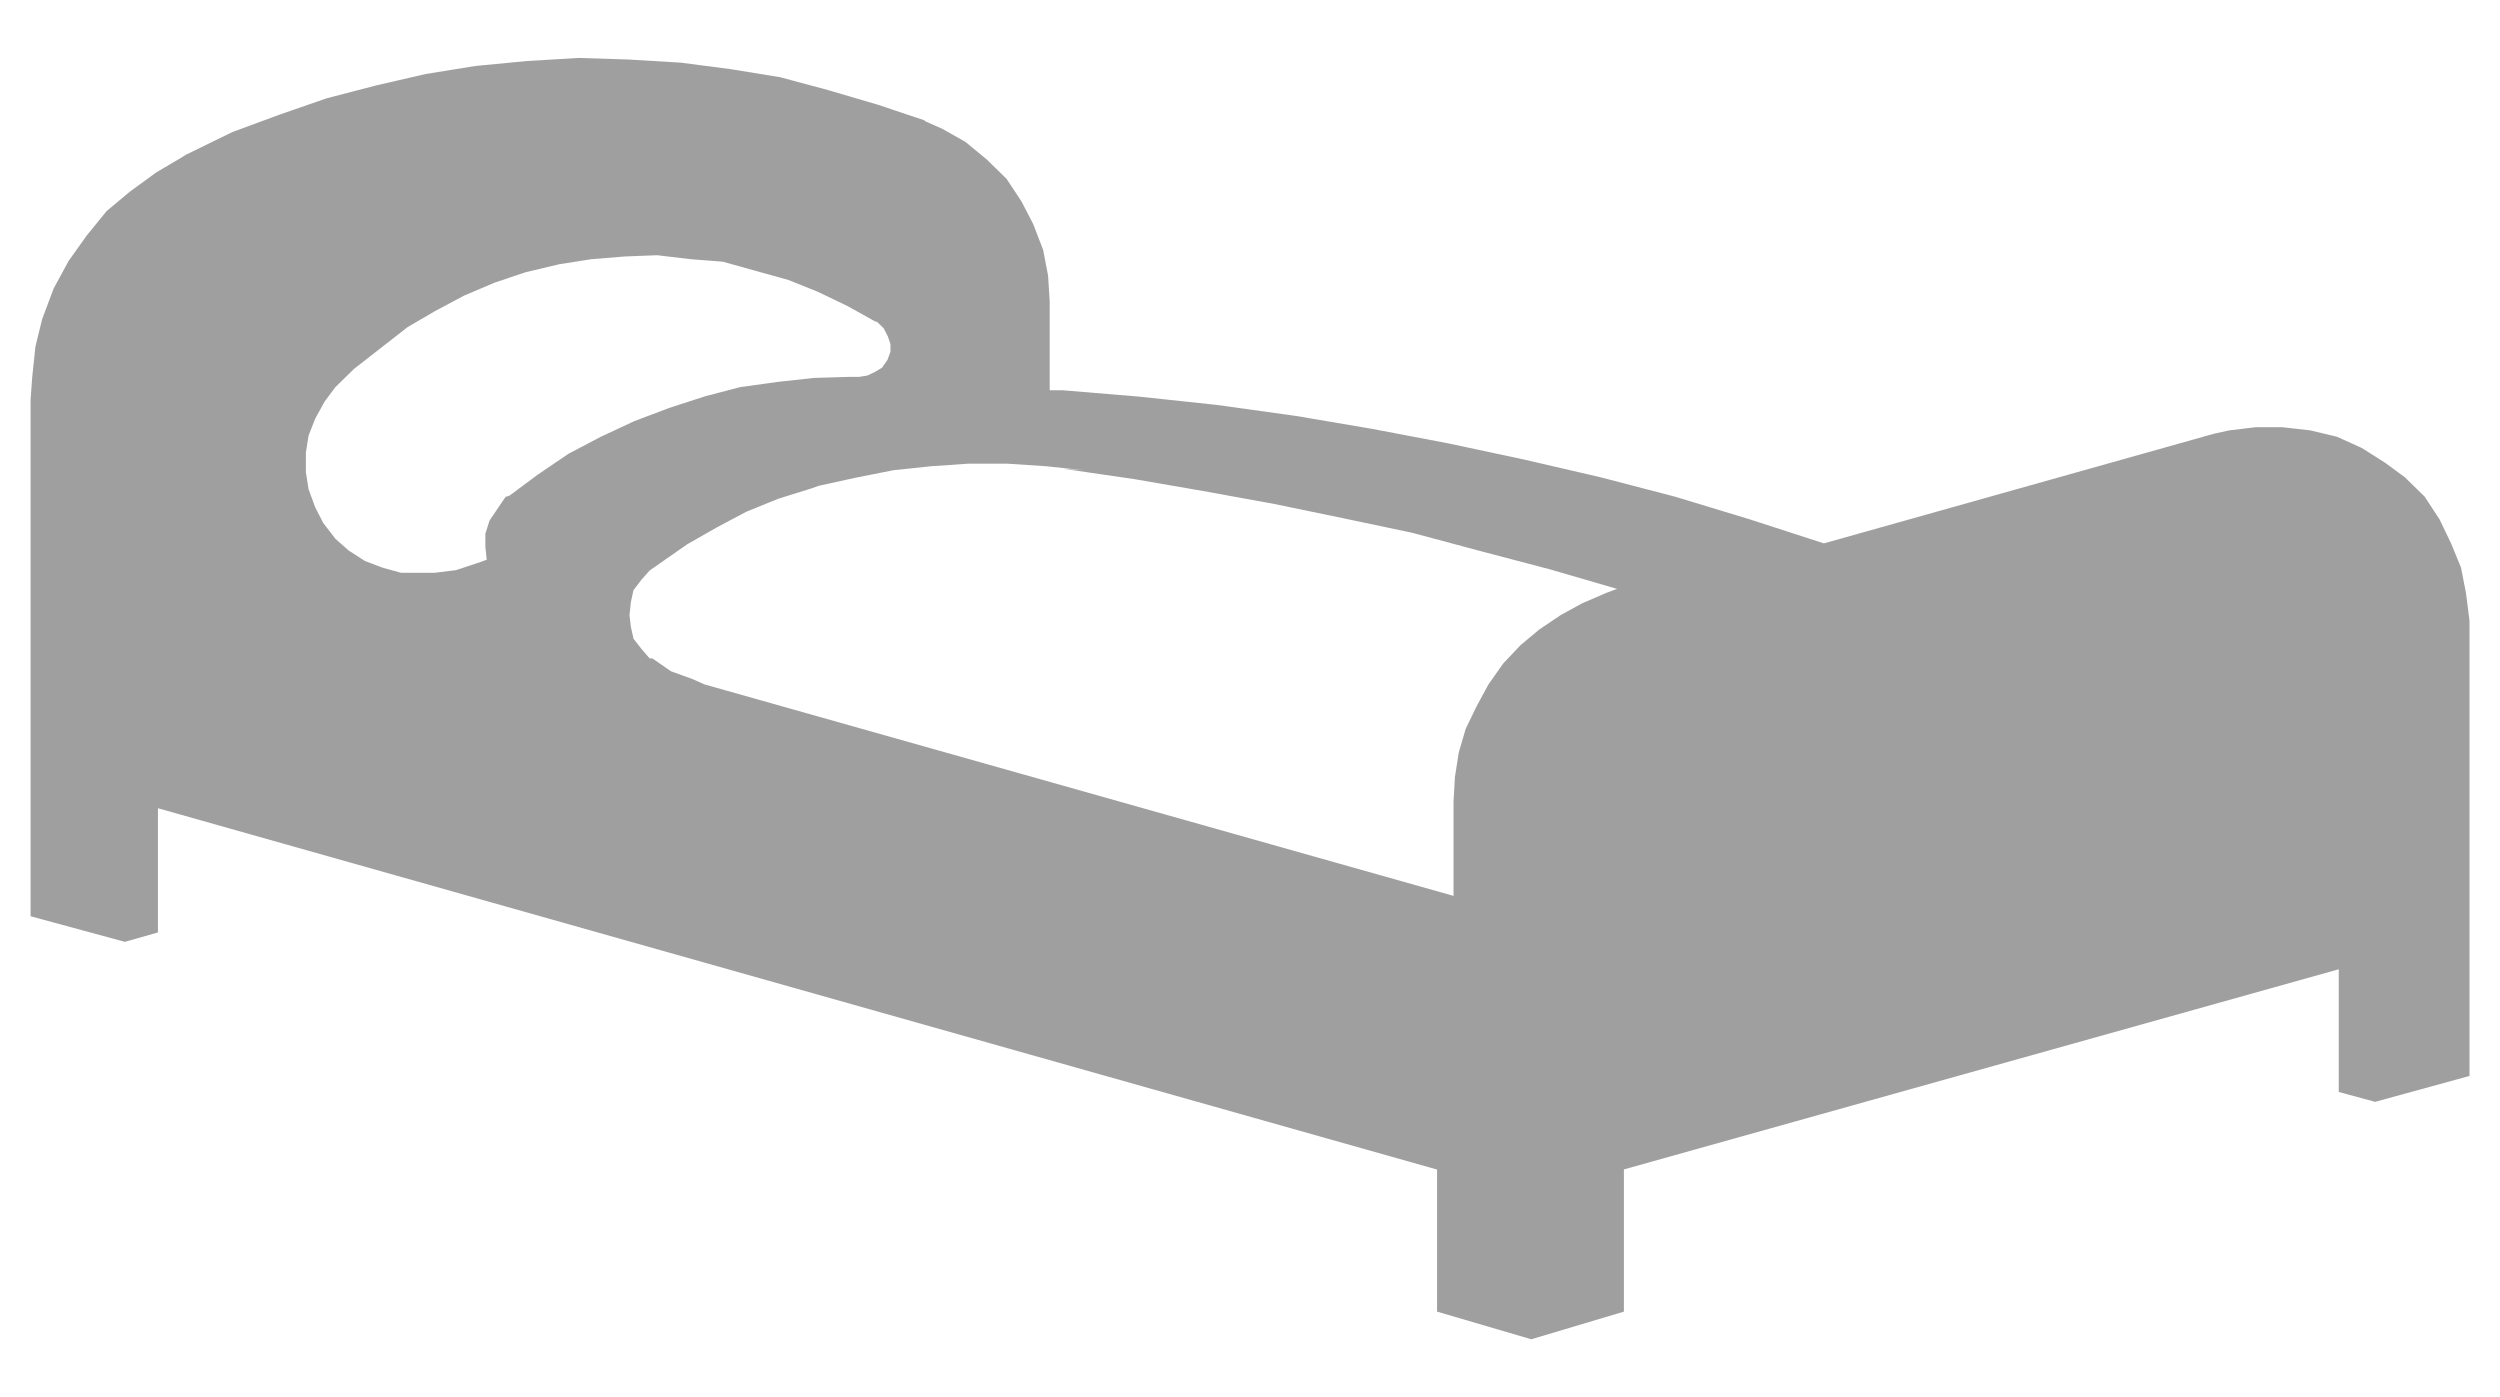 <?xml version="1.0" encoding="utf-8"?>
<!-- Generator: Adobe Illustrator 16.0.0, SVG Export Plug-In . SVG Version: 6.00 Build 0)  -->
<!DOCTYPE svg PUBLIC "-//W3C//DTD SVG 1.1//EN" "http://www.w3.org/Graphics/SVG/1.1/DTD/svg11.dtd">
<svg version="1.1" id="Layer_1" xmlns="http://www.w3.org/2000/svg" xmlns:xlink="http://www.w3.org/1999/xlink" x="0px" y="0px"
	 width="34px" height="19px" viewBox="0 0 34 19" enable-background="new 0 0 34 19" xml:space="preserve">
<path opacity="0.5" fill="#404141" d="M33.538,8.07l-0.068-0.35l-0.135-0.329l-0.158-0.329l-0.202-0.308l-0.27-0.264l-0.271-0.199
	l-0.315-0.199l-0.336-0.152L31.42,5.853L31.039,5.81h-0.362l-0.358,0.043l-0.203,0.044L24.805,7.39L23.79,7.061l-1.009-0.306
	l-1.013-0.264l-1.035-0.24L19.697,6.03l-1.034-0.197l-1.036-0.176l-1.078-0.15l-1.058-0.113l-1.035-0.086h-0.18V4.1l-0.022-0.351
	l-0.067-0.349l-0.135-0.352l-0.159-0.307L13.69,2.433L13.421,2.17l-0.292-0.241l-0.314-0.177l-0.249-0.11h0.022l-0.65-0.218
	l-0.677-0.199l-0.652-0.175L9.934,0.94L9.258,0.852l-0.72-0.043L7.864,0.788L7.166,0.83L6.467,0.897L5.792,1.006L5.119,1.161
	L4.442,1.337L3.813,1.555L3.16,1.796L2.529,2.104L2.462,2.146L2.125,2.345L1.764,2.608L1.45,2.871L1.182,3.2L0.933,3.549L0.73,3.923
	L0.573,4.341L0.482,4.713L0.438,5.13L0.416,5.439v7.022l1.282,0.348l0.45-0.128v-1.689l17.396,4.914v1.932l1.281,0.376l1.26-0.376
	v-1.934l9.722-2.722v1.669l0.495,0.134l1.283-0.352v-6.19L33.538,8.07z M6.875,6.758L6.658,7.079L6.601,7.257v0.178l0.018,0.178
	L6.474,7.664l-0.273,0.09L5.909,7.79H5.636H5.618H5.454L5.198,7.719l-0.236-0.09l-0.22-0.142L4.561,7.327L4.396,7.112L4.287,6.9
	L4.196,6.652L4.16,6.422V6.155l0.037-0.233l0.091-0.23l0.127-0.231l0.146-0.196l0.255-0.249l0.728-0.568l0.365-0.213L6.31,4.021
	l0.419-0.178l0.42-0.141l0.456-0.108l0.438-0.069L8.5,3.488l0.437-0.017l0.456,0.054l0.437,0.034l0.437,0.122l0.456,0.127
	l0.401,0.161l0.401,0.193l0.383,0.213h0.017l0.092,0.088l0.056,0.108l0.037,0.107v0.107L12.07,4.893L11.996,5l-0.089,0.054
	l-0.11,0.053l-0.11,0.018h-0.128L11.066,5.14l-0.491,0.054l-0.51,0.071L9.591,5.389L9.098,5.549L8.625,5.728L8.169,5.941
	l-0.437,0.23L7.312,6.456L6.93,6.74L6.875,6.758z M21.847,8.063l-0.328,0.141l-0.292,0.16L20.936,8.56L20.68,8.773l-0.236,0.25
	l-0.201,0.285L20.08,9.609l-0.146,0.302l-0.094,0.319l-0.053,0.337l-0.019,0.339v1.278L9.581,9.308L9.417,9.235L9.127,9.13
	L8.872,8.954H8.835L8.726,8.828l-0.11-0.141L8.58,8.526L8.561,8.366L8.58,8.188l0.035-0.161l0.109-0.143l0.111-0.125l0.51-0.356
	l0.401-0.229l0.401-0.213l0.437-0.178l0.456-0.142l0.091-0.033l0.491-0.108l0.528-0.105l0.511-0.054l0.51-0.035h0.528l0.53,0.035
	l0.51,0.054l-0.273-0.019l0.966,0.141l0.931,0.161l0.967,0.176l0.947,0.196l0.929,0.196l0.929,0.249l0.947,0.249l0.91,0.265
	L21.847,8.063z"/>
</svg>
